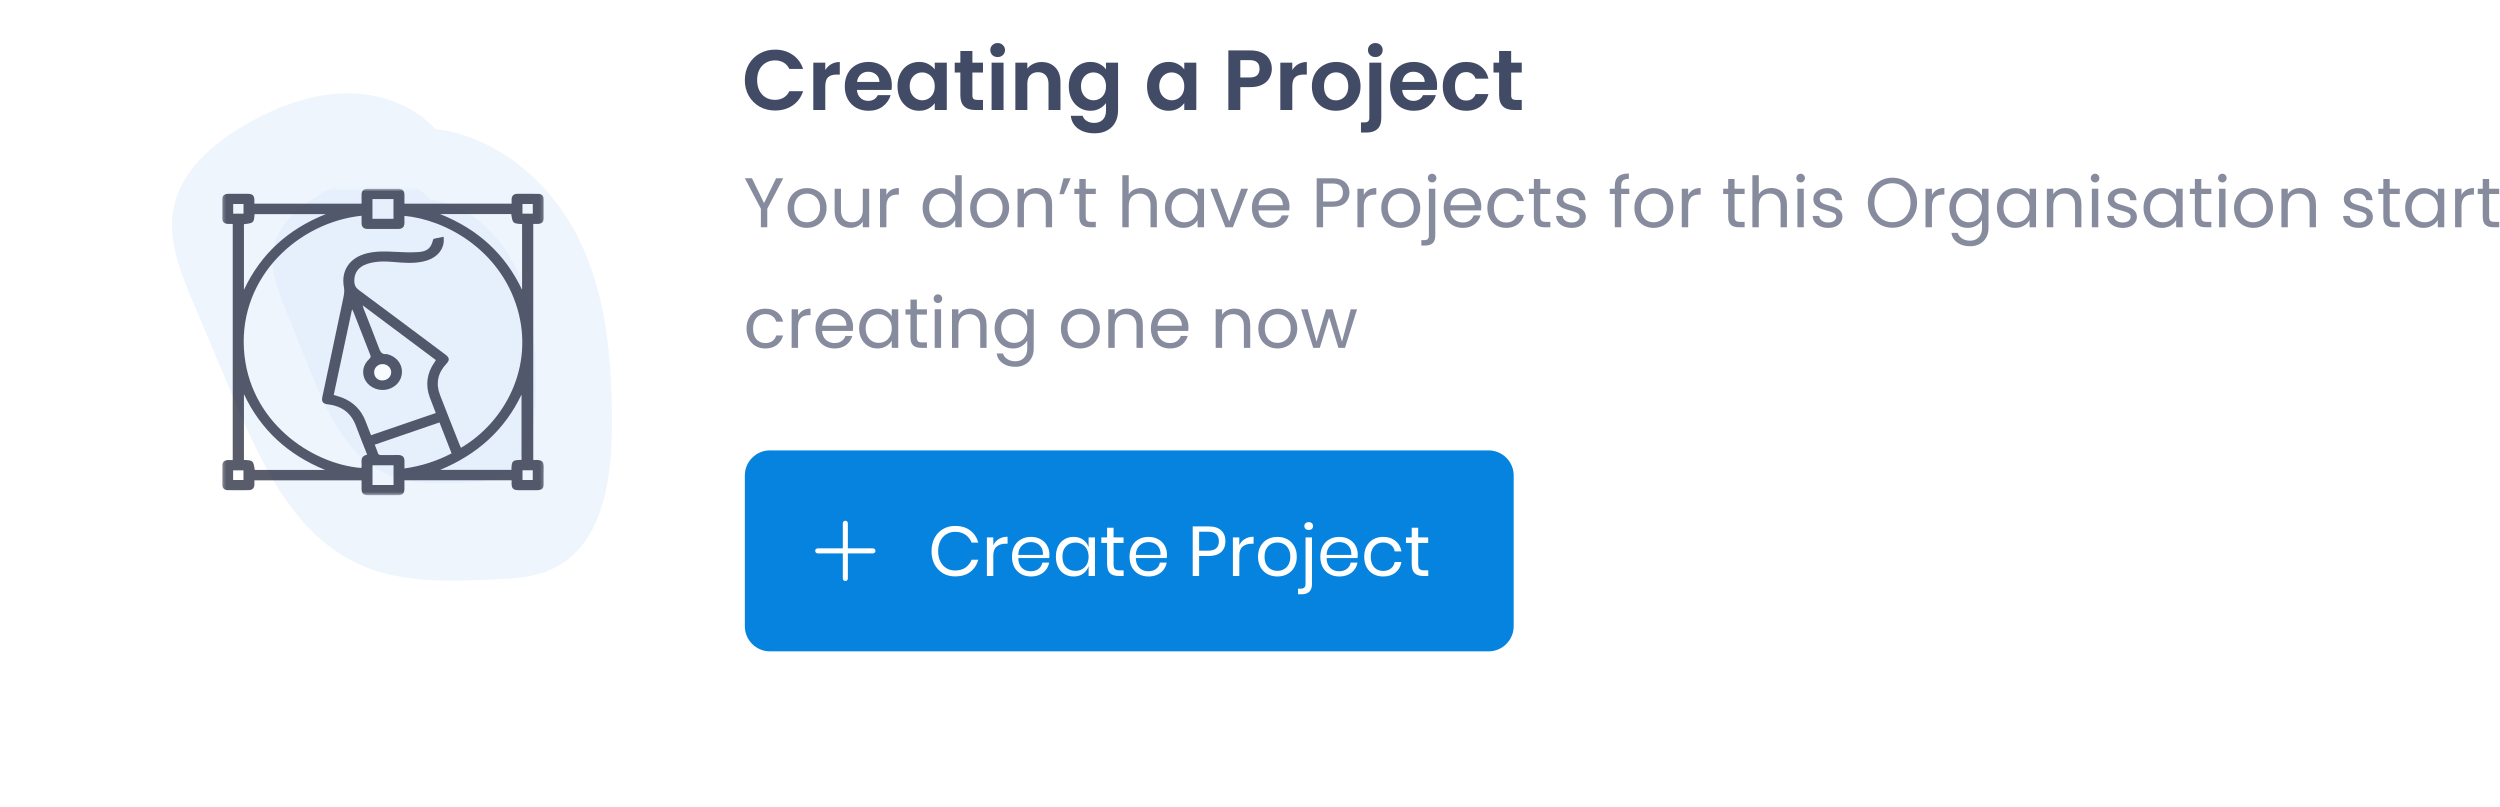 <svg width="790" height="255" viewBox="0 0 790 255" fill="none" xmlns="http://www.w3.org/2000/svg">
<path d="M492.21 0.978H13.055C6.039 0.978 0.352 6.664 0.352 13.679V242.148C0.352 249.163 6.039 254.849 13.055 254.849H492.21C499.226 254.849 504.913 249.163 504.913 242.148V13.679C504.913 6.664 499.226 0.978 492.21 0.978Z" fill="white"/>
<path d="M140.264 44.3C134.107 34.717 122.083 29.602 110.41 29.483C98.737 29.363 87.419 33.652 77.418 39.469C67.101 45.472 57.279 54.051 54.908 65.46C52.816 75.531 56.903 85.738 60.912 95.251C65.269 105.591 69.626 115.932 73.983 126.272C82.759 147.1 93.404 169.851 114.724 178.871C127.34 184.209 141.661 183.721 155.419 183.138C161.816 182.867 168.402 182.553 174.203 179.935C190.003 172.803 193.219 152.721 193.346 135.871C193.5 115.114 192.029 93.713 182.672 75.029C173.312 56.344 154.465 40.849 132.987 40.469L140.264 44.3Z" fill="#EFF5FD"/>
<mask id="mask0_2067_193" style="mask-type:luminance" maskUnits="userSpaceOnUse" x="70" y="59" width="102" height="98">
<path d="M171.85 59.645H70.221V156.491H171.85V59.645Z" fill="white"/>
</mask>
<g mask="url(#mask0_2067_193)">
<path d="M137.534 65.16C133.844 59.127 126.639 55.907 119.644 55.833C112.649 55.758 105.867 58.457 99.874 62.118C93.692 65.897 87.806 71.298 86.386 78.479C85.132 84.818 87.581 91.242 89.983 97.231C92.594 103.738 95.205 110.248 97.816 116.757C103.075 129.866 109.454 144.187 122.23 149.864C129.789 153.224 138.371 152.918 146.615 152.551C150.448 152.381 154.395 152.182 157.871 150.534C167.34 146.045 169.266 133.405 169.342 122.798C169.435 109.733 168.553 96.262 162.946 84.501C157.338 72.741 146.044 62.987 133.173 62.748L137.534 65.16Z" fill="#DEECFC" fill-opacity="0.5"/>
<g opacity="0.7">
<path d="M120.903 115.047C122.41 115.047 123.637 116.23 123.62 117.668C123.602 119.121 122.323 120.247 120.728 120.223C119.247 120.197 118.205 119.089 118.222 117.578C118.24 116.173 119.44 115.039 120.903 115.047Z" fill="white"/>
<path d="M122.446 111.943C125.171 112.625 127.011 114.835 127.028 117.462C127.037 120.083 125.223 122.333 122.516 123.032C119.878 123.722 116.952 122.612 115.576 120.404C114.166 118.137 114.586 115.311 116.698 113.422C117.162 113.002 117.215 112.682 116.996 112.148C115.217 107.63 113.456 103.095 111.686 98.571C111.607 98.356 111.476 98.159 111.248 97.74C109.285 106.933 107.366 115.886 105.456 124.814C106.446 125.126 107.34 125.34 108.172 125.669C111.738 127.098 114.139 129.57 115.462 132.98C116.049 134.482 116.636 135.985 117.25 137.53C124.146 135.164 130.91 132.848 137.709 130.514C137.035 128.774 136.395 127.172 135.799 125.545C134.371 121.626 134.905 117.938 137.297 114.473C137.446 114.26 137.578 114.045 137.744 113.791C130.06 108.049 122.428 102.349 114.569 96.467C114.753 97.034 114.84 97.347 114.954 97.642C116.54 101.7 118.17 105.74 119.686 109.824C120.15 111.064 120.544 112.107 122.244 111.885C122.306 111.877 122.376 111.926 122.446 111.943ZM168.78 145.367C171.601 145.178 171.926 146.014 171.837 148.38C171.777 149.933 171.837 151.485 171.82 153.046C171.802 154.319 171.181 154.886 169.779 154.894C167.799 154.912 165.827 154.902 163.847 154.894C162.243 154.894 161.682 154.361 161.665 152.883C161.657 152.529 161.665 152.176 161.665 151.773C150.362 151.773 139.155 151.773 127.799 151.773C127.799 152.71 127.808 153.654 127.799 154.599C127.773 155.896 127.168 156.48 125.784 156.48C122.612 156.496 119.44 156.496 116.26 156.48C114.884 156.48 114.271 155.896 114.253 154.599C114.244 153.678 114.253 152.759 114.253 151.781C102.941 151.781 91.717 151.781 80.388 151.781C80.388 152.274 80.405 152.725 80.388 153.178C80.335 154.245 79.731 154.87 78.618 154.886C76.401 154.92 74.175 154.92 71.958 154.886C70.898 154.87 70.259 154.245 70.241 153.235C70.215 151.19 70.215 149.136 70.241 147.091C70.259 145.983 70.907 145.416 72.107 145.375C72.563 145.367 73.019 145.375 73.544 145.375C73.544 120.51 73.544 95.695 73.544 70.757C73.028 70.757 72.51 70.782 71.993 70.757C70.924 70.707 70.259 70.125 70.241 69.139C70.215 67.061 70.215 64.974 70.241 62.888C70.259 61.812 70.942 61.253 72.169 61.245C74.184 61.229 76.191 61.237 78.206 61.237C79.8 61.245 80.37 61.778 80.388 63.258C80.397 63.611 80.388 63.965 80.388 64.366C91.691 64.366 102.897 64.366 114.253 64.366C114.253 63.422 114.244 62.477 114.253 61.532C114.279 60.235 114.884 59.66 116.268 59.651C119.44 59.643 122.612 59.643 125.793 59.651C127.169 59.66 127.773 60.235 127.799 61.54C127.808 62.461 127.799 63.38 127.799 64.35C139.111 64.35 150.336 64.35 161.665 64.35C161.665 63.865 161.647 63.406 161.665 62.953C161.709 61.886 162.313 61.261 163.426 61.245C165.652 61.221 167.869 61.221 170.094 61.253C171.154 61.27 171.794 61.886 171.812 62.896C171.837 64.941 171.837 66.995 171.812 69.04C171.802 70.141 171.137 70.725 169.944 70.757C169.49 70.774 169.034 70.764 168.509 70.764C168.509 95.621 168.509 120.436 168.509 145.308C168.649 145.341 168.718 145.367 168.78 145.367ZM168.36 67.529C168.36 66.47 168.36 65.466 168.36 64.457C167.246 64.457 166.203 64.457 165.099 64.457C165.099 65.541 165.099 66.519 165.099 67.529C166.221 67.529 167.291 67.529 168.36 67.529ZM168.35 151.69C168.35 150.582 168.35 149.58 168.35 148.602C167.219 148.602 166.178 148.602 165.117 148.602C165.117 149.653 165.117 150.657 165.117 151.69C166.221 151.69 167.264 151.69 168.35 151.69ZM164.977 91.588C164.977 84.499 164.977 77.649 164.977 70.814C162.016 70.617 162.016 70.617 161.55 67.635C154.155 67.635 146.743 67.635 139.041 67.635C151.142 72.457 159.667 80.351 164.977 91.588ZM164.801 145.308C164.801 138.483 164.801 131.722 164.801 124.675C159.475 135.863 150.879 143.576 139.094 148.478C146.761 148.478 154.182 148.478 161.603 148.478C161.682 145.416 162.006 145.432 164.801 145.308ZM145.665 141.505C159.632 133.308 168.903 115.811 163.478 97.494C157.959 78.873 140.759 69.41 127.799 68.21C127.799 68.975 127.808 69.731 127.799 70.487C127.773 71.727 127.16 72.343 125.872 72.343C122.621 72.359 119.379 72.359 116.137 72.343C114.893 72.335 114.288 71.727 114.262 70.536C114.244 69.78 114.253 69.025 114.253 68.17C94.486 70.264 75.779 87.186 77.076 110.184C78.381 133.177 98.42 146.64 114.166 147.88C114.639 146.426 113.272 144.298 116.023 143.682C114.814 140.602 113.596 137.571 112.457 134.523C110.967 130.54 108.05 128.272 103.563 127.771C102.074 127.607 101.548 126.901 101.846 125.521C104.054 115.122 106.28 104.731 108.453 94.324C108.689 93.19 108.917 91.95 108.698 90.84C107.673 85.617 110.389 81.443 115.9 80.055C118.88 79.308 121.894 79.431 124.934 79.587C127.352 79.719 129.797 79.817 132.207 79.652C135.063 79.455 136.202 78.371 136.816 75.875C136.851 75.71 136.991 75.472 137.131 75.439C138.104 75.218 139.094 75.037 140.198 74.823C140.198 75.562 140.277 76.162 140.18 76.737C139.698 79.768 137.35 81.862 133.635 82.659C130.559 83.317 127.466 83.053 124.373 82.783C121.552 82.535 118.731 82.504 116.006 83.399C113.254 84.302 111.887 86.208 111.957 88.918C111.984 90.019 112.343 90.866 113.359 91.621C122.516 98.398 131.628 105.232 140.759 112.05C142.073 113.036 142.143 113.807 141.056 114.957C138.314 117.873 137.648 121.191 139.05 124.83C141.074 130.071 143.159 135.304 145.227 140.535C145.35 140.856 145.516 141.177 145.665 141.505ZM142.695 143.263C141.407 139.969 140.163 136.766 138.883 133.488C132.014 135.845 125.25 138.17 118.424 140.512C118.766 141.44 119.116 142.261 119.388 143.107C119.563 143.641 119.861 143.814 120.457 143.796C122.253 143.765 124.049 143.773 125.854 143.789C127.169 143.806 127.782 144.381 127.808 145.621C127.826 146.392 127.808 147.165 127.808 148.035C133.179 147.264 138.06 145.703 142.695 143.263ZM124.356 153.268C124.356 151.116 124.356 149.086 124.356 147.026C122.104 147.026 119.913 147.026 117.714 147.026C117.714 149.145 117.714 151.198 117.714 153.268C119.957 153.268 122.13 153.268 124.356 153.268ZM124.338 69.131C124.338 66.995 124.338 64.933 124.338 62.904C122.069 62.904 119.87 62.904 117.697 62.904C117.697 65.016 117.697 67.053 117.697 69.131C119.922 69.131 122.095 69.131 124.338 69.131ZM123.62 117.668C123.637 116.23 122.411 115.047 120.904 115.047C119.44 115.039 118.24 116.173 118.222 117.578C118.205 119.089 119.248 120.198 120.728 120.223C122.323 120.247 123.602 119.121 123.62 117.668ZM102.968 67.661C95.283 67.661 87.862 67.661 80.449 67.661C80.221 70.445 80.221 70.445 77.084 70.855C77.084 77.69 77.084 84.515 77.084 91.588C82.385 80.327 90.92 72.449 102.968 67.661ZM80.502 148.504C87.914 148.504 95.336 148.504 102.757 148.504C90.92 143.674 82.377 135.78 77.084 124.543C77.084 131.64 77.084 138.491 77.084 145.333C80.028 145.497 80.028 145.497 80.502 148.504ZM76.953 67.513C76.953 66.46 76.953 65.484 76.953 64.473C75.831 64.473 74.762 64.473 73.684 64.473C73.684 65.533 73.684 66.527 73.684 67.513C74.832 67.513 75.893 67.513 76.953 67.513ZM76.935 151.674C76.935 150.615 76.935 149.622 76.935 148.618C75.805 148.618 74.736 148.618 73.667 148.618C73.667 149.671 73.667 150.639 73.667 151.674C74.832 151.674 75.875 151.674 76.935 151.674Z" fill="#11172C"/>
</g>
</g>
<path d="M477.526 22.916V30.149C477.526 30.653 477.642 31.021 477.877 31.256C478.128 31.472 478.542 31.58 479.119 31.58H480.873V34.765H478.498C475.312 34.765 473.72 33.217 473.72 30.122V22.916H471.938V19.812H473.72V16.114H477.526V19.812H480.873V22.916H477.526Z" fill="#424B66"/>
<path d="M455.914 27.287C455.914 25.74 456.228 24.391 456.859 23.238C457.488 22.07 458.361 21.17 459.477 20.539C460.592 19.892 461.87 19.568 463.311 19.568C465.164 19.568 466.693 20.036 467.9 20.971C469.123 21.889 469.942 23.184 470.356 24.858H466.28C466.064 24.21 465.694 23.707 465.173 23.346C464.668 22.968 464.04 22.779 463.284 22.779C462.204 22.779 461.348 23.176 460.719 23.967C460.089 24.742 459.774 25.848 459.774 27.287C459.774 28.709 460.089 29.816 460.719 30.607C461.348 31.381 462.204 31.767 463.284 31.767C464.813 31.767 465.812 31.084 466.28 29.716H470.356C469.942 31.335 469.123 32.623 467.9 33.575C466.676 34.53 465.146 35.006 463.311 35.006C461.87 35.006 460.592 34.692 459.477 34.061C458.361 33.413 457.488 32.515 456.859 31.362C456.228 30.194 455.914 28.835 455.914 27.287Z" fill="#424B66"/>
<path d="M454.126 26.963C454.126 27.503 454.091 27.988 454.02 28.42H443.087C443.176 29.5 443.554 30.346 444.219 30.957C444.886 31.57 445.705 31.875 446.677 31.875C448.081 31.875 449.08 31.273 449.673 30.067H453.75C453.318 31.507 452.489 32.694 451.266 33.63C450.042 34.547 448.54 35.006 446.758 35.006C445.318 35.006 444.022 34.692 442.871 34.061C441.737 33.413 440.846 32.505 440.198 31.335C439.568 30.167 439.253 28.817 439.253 27.287C439.253 25.74 439.568 24.381 440.198 23.211C440.827 22.043 441.71 21.143 442.844 20.512C443.978 19.884 445.281 19.568 446.758 19.568C448.179 19.568 449.448 19.874 450.564 20.485C451.698 21.098 452.57 21.97 453.183 23.103C453.812 24.22 454.126 25.505 454.126 26.963ZM450.213 25.883C450.194 24.912 449.843 24.139 449.161 23.562C448.476 22.968 447.639 22.672 446.648 22.672C445.713 22.672 444.922 22.96 444.274 23.535C443.644 24.094 443.257 24.877 443.114 25.883H450.213Z" fill="#424B66"/>
<path d="M434.628 18.029C433.945 18.029 433.378 17.823 432.927 17.408C432.495 16.977 432.279 16.446 432.279 15.816C432.279 15.187 432.495 14.665 432.927 14.251C433.378 13.819 433.945 13.603 434.628 13.603C435.295 13.603 435.843 13.819 436.274 14.251C436.706 14.665 436.922 15.187 436.922 15.816C436.922 16.446 436.706 16.977 436.274 17.408C435.843 17.823 435.295 18.029 434.628 18.029ZM436.49 37.219C436.49 38.875 436.078 40.063 435.249 40.782C434.439 41.52 433.27 41.888 431.739 41.888H430.066V38.677H431.145C431.722 38.677 432.127 38.561 432.36 38.326C432.595 38.11 432.711 37.751 432.711 37.246V19.811H436.49V37.219Z" fill="#424B66"/>
<path d="M422.137 35.006C420.698 35.006 419.402 34.692 418.25 34.061C417.098 33.413 416.19 32.505 415.523 31.335C414.875 30.167 414.551 28.817 414.551 27.287C414.551 25.758 414.885 24.408 415.55 23.238C416.234 22.07 417.162 21.17 418.331 20.539C419.501 19.892 420.806 19.568 422.245 19.568C423.685 19.568 424.99 19.892 426.159 20.539C427.329 21.17 428.247 22.07 428.913 23.238C429.597 24.408 429.938 25.758 429.938 27.287C429.938 28.817 429.588 30.167 428.886 31.335C428.203 32.505 427.266 33.413 426.078 34.061C424.909 34.692 423.595 35.006 422.137 35.006ZM422.137 31.713C422.821 31.713 423.46 31.551 424.054 31.227C424.666 30.886 425.152 30.383 425.511 29.716C425.872 29.051 426.051 28.241 426.051 27.287C426.051 25.866 425.673 24.777 424.917 24.021C424.181 23.248 423.271 22.86 422.191 22.86C421.111 22.86 420.203 23.248 419.464 24.021C418.745 24.777 418.385 25.866 418.385 27.287C418.385 28.709 418.735 29.806 419.437 30.58C420.158 31.335 421.057 31.713 422.137 31.713Z" fill="#424B66"/>
<path d="M408.363 22.133C408.849 21.341 409.478 20.72 410.253 20.271C411.044 19.82 411.944 19.596 412.952 19.596V23.564H411.954C410.766 23.564 409.865 23.842 409.254 24.4C408.66 24.958 408.363 25.929 408.363 27.315V34.765H404.582V19.812H408.363V22.133Z" fill="#424B66"/>
<path d="M401.9 21.755C401.9 22.762 401.657 23.707 401.171 24.589C400.703 25.471 399.957 26.182 398.931 26.721C397.922 27.261 396.644 27.531 395.097 27.531H391.939V34.765H388.16V15.925H395.097C396.555 15.925 397.797 16.176 398.823 16.681C399.849 17.184 400.612 17.877 401.117 18.759C401.638 19.641 401.9 20.639 401.9 21.755ZM394.935 24.481C395.979 24.481 396.752 24.246 397.257 23.78C397.76 23.294 398.013 22.619 398.013 21.755C398.013 19.92 396.987 19.002 394.935 19.002H391.939V24.481H394.935Z" fill="#424B66"/>
<path d="M362.459 27.233C362.459 25.721 362.756 24.381 363.35 23.211C363.961 22.043 364.78 21.143 365.806 20.512C366.849 19.884 368.01 19.568 369.288 19.568C370.405 19.568 371.377 19.793 372.204 20.242C373.05 20.693 373.725 21.26 374.229 21.943V19.811H378.035V34.763H374.229V32.577C373.743 33.279 373.068 33.864 372.204 34.331C371.358 34.782 370.378 35.006 369.261 35.006C368.002 35.006 366.849 34.682 365.806 34.034C364.78 33.386 363.961 32.478 363.35 31.308C362.756 30.121 362.459 28.763 362.459 27.233ZM374.229 27.287C374.229 26.369 374.049 25.586 373.689 24.939C373.328 24.273 372.842 23.77 372.231 23.427C371.62 23.068 370.962 22.887 370.26 22.887C369.558 22.887 368.911 23.059 368.317 23.4C367.723 23.743 367.237 24.246 366.859 24.912C366.498 25.559 366.319 26.334 366.319 27.233C366.319 28.133 366.498 28.925 366.859 29.608C367.237 30.275 367.723 30.788 368.317 31.146C368.928 31.507 369.576 31.686 370.26 31.686C370.962 31.686 371.62 31.516 372.231 31.173C372.842 30.814 373.328 30.31 373.689 29.662C374.049 28.997 374.229 28.204 374.229 27.287Z" fill="#424B66"/>
<path d="M344.561 19.568C345.677 19.568 346.657 19.793 347.504 20.242C348.35 20.674 349.015 21.241 349.501 21.943V19.811H353.307V34.871C353.307 36.257 353.028 37.489 352.471 38.569C351.913 39.667 351.076 40.531 349.96 41.16C348.844 41.807 347.494 42.131 345.911 42.131C343.788 42.131 342.041 41.638 340.674 40.647C339.324 39.658 338.559 38.308 338.379 36.598H342.132C342.33 37.283 342.752 37.822 343.4 38.218C344.066 38.632 344.868 38.839 345.803 38.839C346.9 38.839 347.791 38.507 348.475 37.84C349.16 37.192 349.501 36.203 349.501 34.871V32.55C349.015 33.252 348.34 33.837 347.477 34.304C346.63 34.773 345.658 35.006 344.561 35.006C343.302 35.006 342.149 34.682 341.106 34.034C340.062 33.386 339.234 32.478 338.622 31.308C338.028 30.121 337.731 28.763 337.731 27.233C337.731 25.721 338.028 24.381 338.622 23.211C339.234 22.043 340.053 21.143 341.079 20.512C342.122 19.884 343.283 19.568 344.561 19.568ZM349.501 27.287C349.501 26.369 349.322 25.586 348.961 24.939C348.601 24.273 348.115 23.77 347.504 23.427C346.892 23.068 346.235 22.887 345.533 22.887C344.831 22.887 344.183 23.059 343.589 23.4C342.995 23.743 342.509 24.246 342.132 24.912C341.771 25.559 341.592 26.334 341.592 27.233C341.592 28.133 341.771 28.925 342.132 29.608C342.509 30.275 342.995 30.788 343.589 31.146C344.201 31.507 344.849 31.686 345.533 31.686C346.235 31.686 346.892 31.516 347.504 31.173C348.115 30.814 348.601 30.31 348.961 29.662C349.322 28.997 349.501 28.204 349.501 27.287Z" fill="#424B66"/>
<path d="M329.144 19.596C330.925 19.596 332.366 20.163 333.463 21.297C334.56 22.411 335.11 23.977 335.11 25.993V34.765H331.33V26.506C331.33 25.318 331.033 24.408 330.439 23.78C329.846 23.132 329.036 22.808 328.01 22.808C326.967 22.808 326.138 23.132 325.526 23.78C324.932 24.408 324.636 25.318 324.636 26.506V34.765H320.856V19.812H324.636V21.674C325.139 21.027 325.779 20.522 326.552 20.163C327.345 19.785 328.208 19.596 329.144 19.596Z" fill="#424B66"/>
<path d="M315.26 18.029C314.593 18.029 314.036 17.823 313.587 17.408C313.155 16.977 312.939 16.446 312.939 15.816C312.939 15.187 313.155 14.665 313.587 14.251C314.036 13.819 314.593 13.603 315.26 13.603C315.926 13.603 316.475 13.819 316.907 14.251C317.356 14.665 317.582 15.187 317.582 15.816C317.582 16.446 317.356 16.977 316.907 17.408C316.475 17.823 315.926 18.029 315.26 18.029ZM317.123 19.811V34.763H313.344V19.811H317.123Z" fill="#424B66"/>
<path d="M307.278 22.916V30.149C307.278 30.653 307.394 31.021 307.629 31.256C307.879 31.472 308.294 31.58 308.87 31.58H310.625V34.765H308.249C305.064 34.765 303.471 33.217 303.471 30.122V22.916H301.69V19.812H303.471V16.114H307.278V19.812H310.625V22.916H307.278Z" fill="#424B66"/>
<path d="M283.609 27.233C283.609 25.721 283.906 24.381 284.5 23.211C285.112 22.043 285.931 21.143 286.957 20.512C288 19.884 289.161 19.568 290.439 19.568C291.555 19.568 292.527 19.793 293.355 20.242C294.201 20.693 294.876 21.26 295.379 21.943V19.811H299.186V34.763H295.379V32.577C294.893 33.279 294.218 33.864 293.355 34.331C292.508 34.782 291.528 35.006 290.412 35.006C289.153 35.006 288 34.682 286.957 34.034C285.931 33.386 285.112 32.478 284.5 31.308C283.906 30.121 283.609 28.763 283.609 27.233ZM295.379 27.287C295.379 26.369 295.2 25.586 294.839 24.939C294.479 24.273 293.993 23.77 293.382 23.427C292.77 23.068 292.113 22.887 291.411 22.887C290.709 22.887 290.061 23.059 289.467 23.4C288.873 23.743 288.387 24.246 288.01 24.912C287.649 25.559 287.47 26.334 287.47 27.233C287.47 28.133 287.649 28.925 288.01 29.608C288.387 30.275 288.873 30.788 289.467 31.146C290.079 31.507 290.727 31.686 291.411 31.686C292.113 31.686 292.77 31.516 293.382 31.173C293.993 30.814 294.479 30.31 294.839 29.662C295.2 28.997 295.379 28.204 295.379 27.287Z" fill="#424B66"/>
<path d="M281.823 26.963C281.823 27.503 281.786 27.988 281.715 28.42H270.782C270.871 29.5 271.249 30.346 271.916 30.957C272.581 31.57 273.401 31.875 274.372 31.875C275.776 31.875 276.775 31.273 277.369 30.067H281.445C281.013 31.507 280.184 32.694 278.962 33.63C277.737 34.547 276.235 35.006 274.453 35.006C273.013 35.006 271.717 34.692 270.566 34.061C269.432 33.413 268.541 32.505 267.894 31.335C267.263 30.167 266.949 28.817 266.949 27.287C266.949 25.74 267.263 24.381 267.894 23.211C268.522 22.043 269.405 21.143 270.539 20.512C271.673 19.884 272.977 19.568 274.453 19.568C275.875 19.568 277.143 19.874 278.26 20.485C279.393 21.098 280.265 21.97 280.878 23.103C281.507 24.22 281.823 25.505 281.823 26.963ZM277.909 25.883C277.89 24.912 277.539 24.139 276.856 23.562C276.172 22.968 275.335 22.672 274.345 22.672C273.408 22.672 272.618 22.96 271.97 23.535C271.339 24.094 270.952 24.877 270.809 25.883H277.909Z" fill="#424B66"/>
<path d="M260.786 22.133C261.272 21.341 261.902 20.72 262.676 20.271C263.468 19.82 264.367 19.596 265.375 19.596V23.564H264.376C263.188 23.564 262.288 23.842 261.677 24.4C261.083 24.958 260.786 25.929 260.786 27.315V34.765H257.007V19.812H260.786V22.133Z" fill="#424B66"/>
<path d="M235.368 25.317C235.368 23.464 235.782 21.808 236.609 20.35C237.456 18.875 238.598 17.732 240.038 16.923C241.496 16.095 243.125 15.681 244.924 15.681C247.03 15.681 248.875 16.221 250.458 17.3C252.041 18.38 253.148 19.874 253.778 21.781H249.432C249 20.882 248.389 20.207 247.596 19.756C246.823 19.307 245.923 19.082 244.897 19.082C243.8 19.082 242.818 19.344 241.954 19.864C241.108 20.369 240.443 21.089 239.957 22.024C239.488 22.96 239.255 24.058 239.255 25.317C239.255 26.558 239.488 27.657 239.957 28.609C240.443 29.546 241.108 30.275 241.954 30.796C242.818 31.3 243.8 31.551 244.897 31.551C245.923 31.551 246.823 31.327 247.596 30.876C248.389 30.41 249 29.725 249.432 28.825H253.778C253.148 30.751 252.041 32.253 250.458 33.333C248.892 34.395 247.047 34.925 244.924 34.925C243.125 34.925 241.496 34.52 240.038 33.71C238.598 32.883 237.456 31.74 236.609 30.283C235.782 28.825 235.368 27.171 235.368 25.317Z" fill="#424B66"/>
<path d="M428.825 97.739L425.024 109.919H422.934L420 100.25L417.065 109.919H414.975L411.152 97.739H413.219L416.02 107.963L419.044 97.739H421.111L424.068 107.985L426.825 97.739H428.825Z" fill="#878B9E"/>
<path d="M403.69 110.118C402.548 110.118 401.511 109.859 400.577 109.34C399.658 108.822 398.932 108.089 398.399 107.139C397.879 106.177 397.621 105.066 397.621 103.805C397.621 102.56 397.887 101.465 398.421 100.516C398.969 99.553 399.71 98.82 400.644 98.315C401.578 97.797 402.623 97.537 403.779 97.537C404.935 97.537 405.98 97.797 406.913 98.315C407.847 98.82 408.581 99.546 409.114 100.493C409.662 101.443 409.937 102.546 409.937 103.805C409.937 105.066 409.654 106.177 409.092 107.139C408.543 108.089 407.795 108.822 406.847 109.34C405.897 109.859 404.846 110.118 403.69 110.118ZM403.69 108.339C404.415 108.339 405.097 108.17 405.735 107.828C406.372 107.489 406.883 106.977 407.269 106.295C407.669 105.613 407.869 104.783 407.869 103.805C407.869 102.827 407.675 101.998 407.291 101.316C406.905 100.635 406.402 100.131 405.779 99.804C405.157 99.465 404.482 99.293 403.756 99.293C403.015 99.293 402.334 99.465 401.711 99.804C401.103 100.131 400.614 100.635 400.244 101.316C399.872 101.998 399.688 102.827 399.688 103.805C399.688 104.799 399.866 105.636 400.222 106.317C400.592 107 401.081 107.511 401.689 107.85C402.296 108.178 402.962 108.339 403.69 108.339Z" fill="#878B9E"/>
<path d="M390.092 97.515C391.574 97.515 392.774 97.967 393.694 98.871C394.612 99.76 395.072 101.049 395.072 102.738V109.918H393.071V103.027C393.071 101.813 392.766 100.887 392.16 100.249C391.552 99.598 390.721 99.271 389.67 99.271C388.603 99.271 387.75 99.604 387.113 100.271C386.491 100.938 386.18 101.909 386.18 103.183V109.918H384.156V97.737H386.18V99.471C386.58 98.849 387.12 98.367 387.802 98.026C388.498 97.686 389.262 97.515 390.092 97.515Z" fill="#878B9E"/>
<path d="M375.559 103.361C375.559 103.746 375.537 104.154 375.493 104.583H365.755C365.828 105.783 366.237 106.725 366.978 107.406C367.734 108.073 368.645 108.406 369.713 108.406C370.586 108.406 371.313 108.206 371.891 107.806C372.483 107.392 372.898 106.844 373.136 106.161H375.315C374.988 107.333 374.337 108.289 373.358 109.029C372.38 109.756 371.164 110.118 369.713 110.118C368.556 110.118 367.518 109.859 366.6 109.34C365.695 108.822 364.984 108.089 364.466 107.139C363.947 106.177 363.688 105.066 363.688 103.805C363.688 102.546 363.939 101.443 364.444 100.493C364.947 99.546 365.651 98.82 366.556 98.315C367.474 97.797 368.526 97.537 369.713 97.537C370.869 97.537 371.891 97.79 372.78 98.293C373.67 98.798 374.351 99.493 374.826 100.382C375.315 101.257 375.559 102.249 375.559 103.361ZM373.47 102.938C373.47 102.168 373.298 101.509 372.958 100.96C372.617 100.398 372.15 99.976 371.558 99.693C370.98 99.398 370.335 99.249 369.624 99.249C368.601 99.249 367.726 99.576 367 100.227C366.289 100.879 365.881 101.782 365.778 102.938H373.47Z" fill="#878B9E"/>
<path d="M356.159 97.515C357.641 97.515 358.841 97.967 359.761 98.871C360.679 99.76 361.139 101.049 361.139 102.738V109.918H359.138V103.027C359.138 101.813 358.833 100.887 358.227 100.249C357.619 99.598 356.788 99.271 355.737 99.271C354.67 99.271 353.817 99.604 353.18 100.271C352.558 100.938 352.247 101.909 352.247 103.183V109.918H350.224V97.737H352.247V99.471C352.647 98.849 353.187 98.367 353.87 98.026C354.565 97.686 355.329 97.515 356.159 97.515Z" fill="#878B9E"/>
<path d="M341.315 110.118C340.175 110.118 339.137 109.859 338.203 109.34C337.285 108.822 336.558 108.089 336.024 107.139C335.507 106.177 335.246 105.066 335.246 103.805C335.246 102.56 335.513 101.465 336.046 100.516C336.596 99.553 337.336 98.82 338.27 98.315C339.203 97.797 340.248 97.537 341.404 97.537C342.56 97.537 343.605 97.797 344.539 98.315C345.472 98.82 346.206 99.546 346.74 100.493C347.289 101.443 347.562 102.546 347.562 103.805C347.562 105.066 347.281 106.177 346.717 107.139C346.17 108.089 345.422 108.822 344.472 109.34C343.524 109.859 342.471 110.118 341.315 110.118ZM341.315 108.339C342.043 108.339 342.724 108.17 343.36 107.828C343.999 107.489 344.51 106.977 344.894 106.295C345.295 105.613 345.495 104.783 345.495 103.805C345.495 102.827 345.303 101.998 344.917 101.316C344.532 100.635 344.027 100.131 343.405 99.804C342.782 99.465 342.109 99.293 341.382 99.293C340.642 99.293 339.959 99.465 339.337 99.804C338.73 100.131 338.241 100.635 337.869 101.316C337.499 101.998 337.314 102.827 337.314 103.805C337.314 104.799 337.491 105.636 337.847 106.317C338.219 107 338.708 107.511 339.314 107.85C339.923 108.178 340.59 108.339 341.315 108.339Z" fill="#878B9E"/>
<path d="M320.077 97.537C321.129 97.537 322.047 97.767 322.833 98.226C323.633 98.687 324.226 99.264 324.612 99.96V97.737H326.657V110.184C326.657 111.296 326.42 112.282 325.946 113.141C325.471 114.015 324.79 114.696 323.9 115.185C323.025 115.674 322.003 115.919 320.832 115.919C319.232 115.919 317.898 115.541 316.831 114.785C315.764 114.03 315.133 113.001 314.941 111.696H316.942C317.164 112.437 317.623 113.029 318.32 113.474C319.017 113.934 319.854 114.163 320.832 114.163C321.944 114.163 322.847 113.815 323.545 113.118C324.256 112.423 324.612 111.445 324.612 110.184V107.628C324.212 108.339 323.619 108.933 322.833 109.406C322.047 109.881 321.129 110.118 320.077 110.118C318.995 110.118 318.009 109.851 317.12 109.317C316.245 108.784 315.556 108.036 315.052 107.073C314.549 106.11 314.296 105.013 314.296 103.783C314.296 102.538 314.549 101.449 315.052 100.516C315.556 99.568 316.245 98.834 317.12 98.315C318.009 97.797 318.995 97.537 320.077 97.537ZM324.612 103.805C324.612 102.887 324.426 102.087 324.056 101.405C323.686 100.724 323.181 100.204 322.544 99.849C321.922 99.479 321.233 99.293 320.477 99.293C319.721 99.293 319.032 99.471 318.409 99.826C317.787 100.182 317.29 100.701 316.92 101.382C316.55 102.065 316.364 102.865 316.364 103.783C316.364 104.716 316.55 105.533 316.92 106.228C317.29 106.911 317.787 107.436 318.409 107.806C319.032 108.162 319.721 108.339 320.477 108.339C321.233 108.339 321.922 108.162 322.544 107.806C323.181 107.436 323.686 106.911 324.056 106.228C324.426 105.533 324.612 104.724 324.612 103.805Z" fill="#878B9E"/>
<path d="M306.768 97.515C308.25 97.515 309.45 97.967 310.369 98.871C311.289 99.76 311.748 101.049 311.748 102.738V109.918H309.747V103.027C309.747 101.813 309.444 100.887 308.836 100.249C308.227 99.598 307.398 99.271 306.346 99.271C305.279 99.271 304.426 99.604 303.789 100.271C303.167 100.938 302.855 101.909 302.855 103.183V109.918H300.832V97.737H302.855V99.471C303.255 98.849 303.797 98.367 304.478 98.026C305.175 97.686 305.938 97.515 306.768 97.515Z" fill="#878B9E"/>
<path d="M296.407 95.759C296.021 95.759 295.695 95.626 295.428 95.359C295.162 95.092 295.028 94.767 295.028 94.381C295.028 93.997 295.162 93.669 295.428 93.403C295.695 93.136 296.021 93.003 296.407 93.003C296.777 93.003 297.088 93.136 297.34 93.403C297.607 93.669 297.741 93.997 297.741 94.381C297.741 94.767 297.607 95.092 297.34 95.359C297.088 95.626 296.777 95.759 296.407 95.759ZM297.385 97.737V109.918H295.362V97.737H297.385Z" fill="#878B9E"/>
<path d="M289.731 99.404V106.585C289.731 107.177 289.858 107.6 290.109 107.852C290.361 108.089 290.798 108.208 291.42 108.208H292.91V109.919H291.087C289.961 109.919 289.116 109.659 288.553 109.14C287.99 108.622 287.708 107.769 287.708 106.585V99.404H286.129V97.739H287.708V94.671H289.731V97.739H292.91V99.404H289.731Z" fill="#878B9E"/>
<path d="M271.484 103.783C271.484 102.538 271.736 101.449 272.24 100.516C272.743 99.568 273.432 98.834 274.307 98.315C275.197 97.797 276.183 97.537 277.264 97.537C278.331 97.537 279.257 97.767 280.043 98.226C280.829 98.687 281.413 99.264 281.799 99.96V97.737H283.844V109.918H281.799V107.65C281.399 108.362 280.799 108.956 279.998 109.429C279.212 109.889 278.295 110.118 277.242 110.118C276.16 110.118 275.182 109.851 274.307 109.317C273.432 108.784 272.743 108.036 272.24 107.073C271.736 106.11 271.484 105.013 271.484 103.783ZM281.799 103.805C281.799 102.887 281.613 102.087 281.243 101.405C280.873 100.724 280.368 100.204 279.732 99.849C279.109 99.479 278.42 99.293 277.664 99.293C276.908 99.293 276.219 99.471 275.597 99.826C274.974 100.182 274.477 100.701 274.107 101.382C273.737 102.065 273.551 102.865 273.551 103.783C273.551 104.716 273.737 105.533 274.107 106.228C274.477 106.911 274.974 107.436 275.597 107.806C276.219 108.162 276.908 108.339 277.664 108.339C278.42 108.339 279.109 108.162 279.732 107.806C280.368 107.436 280.873 106.911 281.243 106.228C281.613 105.533 281.799 104.724 281.799 103.805Z" fill="#878B9E"/>
<path d="M269.57 103.361C269.57 103.746 269.547 104.154 269.502 104.583H259.766C259.839 105.783 260.248 106.725 260.987 107.406C261.743 108.073 262.655 108.406 263.722 108.406C264.597 108.406 265.323 108.206 265.901 107.806C266.494 107.392 266.909 106.844 267.146 106.161H269.324C268.999 107.333 268.346 108.289 267.368 109.029C266.39 109.756 265.175 110.118 263.722 110.118C262.566 110.118 261.529 109.859 260.611 109.34C259.706 108.822 258.995 108.089 258.475 107.139C257.958 106.177 257.697 105.066 257.697 103.805C257.697 102.546 257.95 101.443 258.453 100.493C258.958 99.546 259.662 98.82 260.567 98.315C261.485 97.797 262.537 97.537 263.722 97.537C264.878 97.537 265.902 97.79 266.791 98.293C267.681 98.798 268.362 99.493 268.837 100.382C269.326 101.257 269.57 102.249 269.57 103.361ZM267.481 102.938C267.481 102.168 267.309 101.509 266.969 100.96C266.628 100.398 266.161 99.976 265.569 99.693C264.991 99.398 264.344 99.249 263.633 99.249C262.61 99.249 261.737 99.576 261.01 100.227C260.298 100.879 259.892 101.782 259.787 102.938H267.481Z" fill="#878B9E"/>
<path d="M252.184 99.715C252.54 99.02 253.043 98.479 253.696 98.093C254.363 97.709 255.171 97.515 256.119 97.515V99.604H255.585C253.318 99.604 252.184 100.835 252.184 103.294V109.918H250.161V97.737H252.184V99.715Z" fill="#878B9E"/>
<path d="M235.901 103.805C235.901 102.546 236.154 101.449 236.657 100.516C237.16 99.568 237.857 98.834 238.747 98.315C239.65 97.797 240.681 97.537 241.837 97.537C243.334 97.537 244.563 97.901 245.527 98.626C246.505 99.353 247.15 100.36 247.461 101.649H245.283C245.075 100.909 244.668 100.323 244.06 99.893C243.468 99.465 242.726 99.249 241.837 99.249C240.681 99.249 239.747 99.649 239.036 100.449C238.324 101.235 237.969 102.354 237.969 103.805C237.969 105.272 238.324 106.406 239.036 107.206C239.747 108.006 240.681 108.406 241.837 108.406C242.726 108.406 243.468 108.2 244.06 107.784C244.652 107.369 245.06 106.777 245.283 106.006H247.461C247.136 107.25 246.483 108.251 245.505 109.006C244.527 109.748 243.304 110.118 241.837 110.118C240.681 110.118 239.65 109.859 238.747 109.34C237.857 108.822 237.16 108.089 236.657 107.139C236.154 106.191 235.901 105.08 235.901 103.805Z" fill="#878B9E"/>
<path d="M786.569 61.302V68.481C786.569 69.074 786.694 69.496 786.947 69.748C787.199 69.985 787.636 70.104 788.258 70.104H789.748V71.816H787.925C786.799 71.816 785.954 71.555 785.39 71.038C784.827 70.518 784.546 69.666 784.546 68.481V61.302H782.967V59.635H784.546V56.568H786.569V59.635H789.748V61.302H786.569Z" fill="#878B9E"/>
<path d="M777.83 61.612C778.186 60.916 778.691 60.375 779.342 59.989C780.009 59.605 780.817 59.411 781.765 59.411V61.501H781.232C778.964 61.501 777.83 62.731 777.83 65.19V71.814H775.807V59.633H777.83V61.612Z" fill="#878B9E"/>
<path d="M760.028 65.679C760.028 64.435 760.28 63.346 760.784 62.412C761.289 61.464 761.978 60.731 762.851 60.211C763.74 59.694 764.726 59.434 765.808 59.434C766.875 59.434 767.802 59.664 768.587 60.123C769.373 60.583 769.959 61.161 770.343 61.856V59.633H772.388V71.814H770.343V69.547C769.943 70.258 769.343 70.852 768.542 71.325C767.758 71.785 766.838 72.014 765.786 72.014C764.704 72.014 763.726 71.747 762.851 71.214C761.978 70.68 761.289 69.933 760.784 68.969C760.28 68.007 760.028 66.91 760.028 65.679ZM770.343 65.701C770.343 64.784 770.159 63.984 769.787 63.301C769.417 62.62 768.914 62.101 768.276 61.745C767.653 61.375 766.964 61.189 766.208 61.189C765.452 61.189 764.763 61.367 764.141 61.723C763.518 62.078 763.023 62.598 762.651 63.279C762.281 63.961 762.095 64.762 762.095 65.679C762.095 66.613 762.281 67.429 762.651 68.124C763.023 68.807 763.518 69.332 764.141 69.702C764.763 70.058 765.452 70.236 766.208 70.236C766.964 70.236 767.653 70.058 768.276 69.702C768.914 69.332 769.417 68.807 769.787 68.124C770.159 67.429 770.343 66.621 770.343 65.701Z" fill="#878B9E"/>
<path d="M755.154 61.302V68.481C755.154 69.074 755.28 69.496 755.532 69.748C755.785 69.985 756.221 70.104 756.844 70.104H758.333V71.816H756.51C755.385 71.816 754.54 71.555 753.976 71.038C753.412 70.518 753.131 69.666 753.131 68.481V61.302H751.553V59.635H753.131V56.568H755.154V59.635H758.333V61.302H755.154Z" fill="#878B9E"/>
<path d="M745.384 72.014C744.45 72.014 743.613 71.858 742.872 71.547C742.132 71.222 741.546 70.777 741.115 70.214C740.687 69.636 740.448 68.977 740.404 68.235H742.494C742.554 68.844 742.835 69.34 743.339 69.725C743.858 70.11 744.533 70.302 745.362 70.302C746.133 70.302 746.74 70.133 747.184 69.791C747.629 69.451 747.851 69.021 747.851 68.502C747.851 67.969 747.615 67.576 747.14 67.324C746.667 67.057 745.933 66.799 744.939 66.546C744.036 66.31 743.294 66.073 742.716 65.835C742.154 65.584 741.665 65.221 741.249 64.746C740.849 64.257 740.649 63.62 740.649 62.834C740.649 62.212 740.834 61.642 741.204 61.123C741.576 60.605 742.101 60.197 742.783 59.9C743.466 59.589 744.244 59.434 745.117 59.434C746.467 59.434 747.556 59.775 748.385 60.456C749.215 61.139 749.66 62.072 749.719 63.257H747.696C747.651 62.62 747.393 62.109 746.918 61.723C746.459 61.339 745.836 61.145 745.05 61.145C744.325 61.145 743.747 61.301 743.316 61.612C742.888 61.923 742.672 62.331 742.672 62.834C742.672 63.234 742.799 63.568 743.049 63.834C743.316 64.087 743.643 64.295 744.028 64.457C744.428 64.606 744.977 64.776 745.673 64.968C746.548 65.206 747.259 65.443 747.807 65.679C748.356 65.902 748.823 66.243 749.208 66.702C749.608 67.162 749.816 67.762 749.83 68.502C749.83 69.169 749.646 69.769 749.274 70.302C748.904 70.836 748.379 71.258 747.696 71.57C747.029 71.866 746.259 72.014 745.384 72.014Z" fill="#878B9E"/>
<path d="M726.86 59.411C728.341 59.411 729.542 59.864 730.461 60.767C731.381 61.656 731.839 62.945 731.839 64.635V71.814H729.839V64.924C729.839 63.709 729.535 62.783 728.927 62.145C728.319 61.494 727.49 61.167 726.437 61.167C725.37 61.167 724.517 61.501 723.881 62.167C723.258 62.834 722.947 63.806 722.947 65.079V71.814H720.924V59.633H722.947V61.367C723.347 60.745 723.889 60.264 724.57 59.922C725.267 59.583 726.029 59.411 726.86 59.411Z" fill="#878B9E"/>
<path d="M712.018 72.014C710.876 72.014 709.839 71.755 708.905 71.236C707.986 70.719 707.26 69.985 706.727 69.036C706.208 68.073 705.949 66.962 705.949 65.701C705.949 64.457 706.216 63.361 706.749 62.412C707.297 61.45 708.038 60.716 708.972 60.211C709.906 59.694 710.951 59.434 712.107 59.434C713.263 59.434 714.308 59.694 715.241 60.211C716.175 60.716 716.909 61.442 717.442 62.39C717.99 63.339 718.265 64.442 718.265 65.701C718.265 66.962 717.982 68.073 717.42 69.036C716.871 69.985 716.123 70.719 715.175 71.236C714.225 71.755 713.174 72.014 712.018 72.014ZM712.018 70.236C712.744 70.236 713.425 70.066 714.063 69.725C714.7 69.385 715.211 68.874 715.597 68.191C715.997 67.51 716.197 66.68 716.197 65.701C716.197 64.724 716.004 63.895 715.619 63.212C715.233 62.531 714.73 62.028 714.108 61.701C713.485 61.361 712.81 61.189 712.085 61.189C711.343 61.189 710.662 61.361 710.039 61.701C709.431 62.028 708.942 62.531 708.572 63.212C708.2 63.895 708.016 64.724 708.016 65.701C708.016 66.695 708.194 67.532 708.55 68.213C708.92 68.896 709.409 69.407 710.017 69.747C710.624 70.074 711.291 70.236 712.018 70.236Z" fill="#878B9E"/>
<path d="M702.277 57.655C701.893 57.655 701.566 57.522 701.299 57.255C701.032 56.989 700.901 56.663 700.901 56.277C700.901 55.893 701.032 55.566 701.299 55.299C701.566 55.032 701.893 54.899 702.277 54.899C702.649 54.899 702.96 55.032 703.211 55.299C703.478 55.566 703.611 55.893 703.611 56.277C703.611 56.663 703.478 56.989 703.211 57.255C702.96 57.522 702.649 57.655 702.277 57.655ZM703.255 59.634V71.814H701.232V59.634H703.255Z" fill="#878B9E"/>
<path d="M695.603 61.302V68.481C695.603 69.074 695.729 69.496 695.981 69.748C696.234 69.985 696.67 70.104 697.293 70.104H698.782V71.816H696.959C695.833 71.816 694.989 71.555 694.425 71.038C693.861 70.518 693.58 69.666 693.58 68.481V61.302H692.002V59.635H693.58V56.568H695.603V59.635H698.782V61.302H695.603Z" fill="#878B9E"/>
<path d="M677.356 65.679C677.356 64.435 677.609 63.346 678.112 62.412C678.615 61.464 679.305 60.731 680.179 60.211C681.069 59.694 682.055 59.434 683.136 59.434C684.203 59.434 685.129 59.664 685.915 60.123C686.701 60.583 687.286 61.161 687.671 61.856V59.633H689.717V71.814H687.671V69.547C687.271 70.258 686.671 70.852 685.871 71.325C685.085 71.785 684.167 72.014 683.114 72.014C682.033 72.014 681.054 71.747 680.179 71.214C679.305 70.68 678.615 69.933 678.112 68.969C677.609 68.007 677.356 66.91 677.356 65.679ZM687.671 65.701C687.671 64.784 687.486 63.984 687.116 63.301C686.746 62.62 686.241 62.101 685.604 61.745C684.981 61.375 684.292 61.189 683.536 61.189C682.78 61.189 682.091 61.367 681.469 61.723C680.846 62.078 680.349 62.598 679.979 63.279C679.609 63.961 679.424 64.762 679.424 65.679C679.424 66.613 679.609 67.429 679.979 68.124C680.349 68.807 680.846 69.332 681.469 69.702C682.091 70.058 682.78 70.236 683.536 70.236C684.292 70.236 684.981 70.058 685.604 69.702C686.241 69.332 686.746 68.807 687.116 68.124C687.486 67.429 687.671 66.621 687.671 65.701Z" fill="#878B9E"/>
<path d="M670.811 72.014C669.877 72.014 669.038 71.858 668.299 71.547C667.557 71.222 666.971 70.777 666.542 70.214C666.112 69.636 665.875 68.977 665.831 68.235H667.921C667.979 68.844 668.26 69.34 668.765 69.725C669.283 70.11 669.958 70.302 670.788 70.302C671.559 70.302 672.167 70.133 672.611 69.791C673.056 69.451 673.278 69.021 673.278 68.502C673.278 67.969 673.04 67.576 672.567 67.324C672.092 67.057 671.358 66.799 670.366 66.546C669.461 66.31 668.721 66.073 668.143 65.835C667.579 65.584 667.09 65.221 666.676 64.746C666.276 64.257 666.075 63.62 666.075 62.834C666.075 62.212 666.26 61.642 666.631 61.123C667.001 60.605 667.527 60.197 668.21 59.9C668.891 59.589 669.669 59.434 670.544 59.434C671.892 59.434 672.981 59.775 673.812 60.456C674.641 61.139 675.085 62.072 675.146 63.257H673.123C673.078 62.62 672.818 62.109 672.345 61.723C671.884 61.339 671.262 61.145 670.477 61.145C669.75 61.145 669.172 61.301 668.743 61.612C668.313 61.923 668.098 62.331 668.098 62.834C668.098 63.234 668.224 63.568 668.476 63.834C668.743 64.087 669.069 64.295 669.455 64.457C669.855 64.606 670.403 64.776 671.1 64.968C671.973 65.206 672.684 65.443 673.234 65.679C673.782 65.902 674.249 66.243 674.634 66.702C675.035 67.162 675.241 67.762 675.257 68.502C675.257 69.169 675.071 69.769 674.701 70.302C674.33 70.836 673.804 71.258 673.123 71.57C672.456 71.866 671.684 72.014 670.811 72.014Z" fill="#878B9E"/>
<path d="M662.071 57.655C661.686 57.655 661.359 57.522 661.092 57.255C660.826 56.989 660.692 56.663 660.692 56.277C660.692 55.893 660.826 55.566 661.092 55.299C661.359 55.032 661.686 54.899 662.071 54.899C662.442 54.899 662.753 55.032 663.004 55.299C663.271 55.566 663.404 55.893 663.404 56.277C663.404 56.663 663.271 56.989 663.004 57.255C662.753 57.522 662.442 57.655 662.071 57.655ZM663.049 59.634V71.814H661.026V59.634H663.049Z" fill="#878B9E"/>
<path d="M652.741 59.411C654.223 59.411 655.424 59.864 656.343 60.767C657.262 61.656 657.721 62.945 657.721 64.635V71.814H655.72V64.924C655.72 63.709 655.417 62.783 654.809 62.145C654.201 61.494 653.372 61.167 652.319 61.167C651.252 61.167 650.399 61.501 649.763 62.167C649.14 62.834 648.829 63.806 648.829 65.079V71.814H646.806V59.633H648.829V61.367C649.229 60.745 649.77 60.264 650.452 59.922C651.149 59.583 651.911 59.411 652.741 59.411Z" fill="#878B9E"/>
<path d="M631.026 65.679C631.026 64.435 631.279 63.346 631.782 62.412C632.286 61.464 632.975 60.731 633.85 60.211C634.739 59.694 635.725 59.434 636.806 59.434C637.873 59.434 638.799 59.664 639.585 60.123C640.371 60.583 640.956 61.161 641.342 61.856V59.633H643.387V71.814H641.342V69.547C640.941 70.258 640.341 70.852 639.541 71.325C638.755 71.785 637.837 72.014 636.784 72.014C635.703 72.014 634.725 71.747 633.85 71.214C632.975 70.68 632.286 69.933 631.782 68.969C631.279 68.007 631.026 66.91 631.026 65.679ZM641.342 65.701C641.342 64.784 641.156 63.984 640.786 63.301C640.416 62.62 639.911 62.101 639.274 61.745C638.652 61.375 637.962 61.189 637.207 61.189C636.451 61.189 635.762 61.367 635.139 61.723C634.517 62.078 634.02 62.598 633.65 63.279C633.28 63.961 633.094 64.762 633.094 65.679C633.094 66.613 633.28 67.429 633.65 68.124C634.02 68.807 634.517 69.332 635.139 69.702C635.762 70.058 636.451 70.236 637.207 70.236C637.962 70.236 638.652 70.058 639.274 69.702C639.911 69.332 640.416 68.807 640.786 68.124C641.156 67.429 641.342 66.621 641.342 65.701Z" fill="#878B9E"/>
<path d="M621.783 59.434C622.836 59.434 623.753 59.664 624.539 60.123C625.34 60.583 625.932 61.161 626.318 61.856V59.633H628.363V72.081C628.363 73.192 628.127 74.178 627.652 75.037C627.177 75.912 626.496 76.593 625.607 77.082C624.732 77.571 623.709 77.815 622.539 77.815C620.938 77.815 619.604 77.437 618.537 76.682C617.47 75.926 616.84 74.897 616.647 73.592H618.648C618.87 74.334 619.329 74.926 620.027 75.37C620.724 75.831 621.56 76.059 622.539 76.059C623.65 76.059 624.554 75.712 625.251 75.015C625.962 74.319 626.318 73.341 626.318 72.081V69.525C625.918 70.236 625.326 70.83 624.539 71.303C623.753 71.778 622.836 72.014 621.783 72.014C620.701 72.014 619.715 71.747 618.826 71.214C617.951 70.68 617.262 69.933 616.759 68.969C616.255 68.007 616.003 66.91 616.003 65.679C616.003 64.435 616.255 63.346 616.759 62.412C617.262 61.464 617.951 60.731 618.826 60.211C619.715 59.694 620.701 59.434 621.783 59.434ZM626.318 65.701C626.318 64.784 626.132 63.984 625.762 63.301C625.392 62.62 624.887 62.101 624.25 61.745C623.628 61.375 622.939 61.189 622.183 61.189C621.427 61.189 620.738 61.367 620.115 61.723C619.493 62.078 618.996 62.598 618.626 63.279C618.256 63.961 618.07 64.762 618.07 65.679C618.07 66.613 618.256 67.429 618.626 68.124C618.996 68.807 619.493 69.332 620.115 69.702C620.738 70.058 621.427 70.236 622.183 70.236C622.939 70.236 623.628 70.058 624.25 69.702C624.887 69.332 625.392 68.807 625.762 68.124C626.132 67.429 626.318 66.621 626.318 65.701Z" fill="#878B9E"/>
<path d="M610.489 61.612C610.845 60.916 611.348 60.375 612.001 59.989C612.668 59.605 613.475 59.411 614.424 59.411V61.501H613.891C611.623 61.501 610.489 62.731 610.489 65.19V71.814H608.466V59.633H610.489V61.612Z" fill="#878B9E"/>
<path d="M598.014 71.971C596.576 71.971 595.264 71.638 594.08 70.971C592.893 70.288 591.952 69.348 591.256 68.148C590.573 66.932 590.234 65.57 590.234 64.058C590.234 62.547 590.573 61.191 591.256 59.991C591.952 58.775 592.893 57.835 594.08 57.168C595.264 56.485 596.576 56.145 598.014 56.145C599.466 56.145 600.785 56.485 601.972 57.168C603.156 57.835 604.09 58.768 604.773 59.969C605.454 61.169 605.795 62.531 605.795 64.058C605.795 65.584 605.454 66.948 604.773 68.148C604.09 69.348 603.156 70.288 601.972 70.971C600.785 71.638 599.466 71.971 598.014 71.971ZM598.014 70.215C599.096 70.215 600.066 69.963 600.927 69.46C601.8 68.955 602.483 68.237 602.972 67.303C603.475 66.37 603.728 65.287 603.728 64.058C603.728 62.814 603.475 61.731 602.972 60.813C602.483 59.88 601.808 59.16 600.949 58.657C600.088 58.152 599.11 57.901 598.014 57.901C596.917 57.901 595.939 58.152 595.08 58.657C594.219 59.16 593.538 59.88 593.035 60.813C592.546 61.731 592.301 62.814 592.301 64.058C592.301 65.287 592.546 66.37 593.035 67.303C593.538 68.237 594.219 68.955 595.08 69.46C595.953 69.963 596.931 70.215 598.014 70.215Z" fill="#878B9E"/>
<path d="M577.76 72.014C576.827 72.014 575.99 71.858 575.248 71.547C574.507 71.222 573.922 70.777 573.492 70.214C573.062 69.636 572.825 68.977 572.781 68.235H574.87C574.929 68.844 575.212 69.34 575.715 69.725C576.234 70.11 576.908 70.302 577.738 70.302C578.508 70.302 579.116 70.133 579.561 69.791C580.006 69.451 580.228 69.021 580.228 68.502C580.228 67.969 579.991 67.576 579.517 67.324C579.042 67.057 578.308 66.799 577.316 66.546C576.412 66.31 575.671 66.073 575.093 65.835C574.529 65.584 574.04 65.221 573.625 64.746C573.225 64.257 573.025 63.62 573.025 62.834C573.025 62.212 573.211 61.642 573.581 61.123C573.951 60.605 574.478 60.197 575.159 59.9C575.84 59.589 576.619 59.434 577.494 59.434C578.842 59.434 579.931 59.775 580.762 60.456C581.592 61.139 582.037 62.072 582.095 63.257H580.072C580.028 62.62 579.769 62.109 579.294 61.723C578.835 61.339 578.213 61.145 577.427 61.145C576.701 61.145 576.123 61.301 575.693 61.612C575.262 61.923 575.048 62.331 575.048 62.834C575.048 63.234 575.174 63.568 575.426 63.834C575.693 64.087 576.018 64.295 576.404 64.457C576.804 64.606 577.352 64.776 578.049 64.968C578.924 65.206 579.636 65.443 580.183 65.679C580.731 65.902 581.198 66.243 581.584 66.702C581.984 67.162 582.192 67.762 582.207 68.502C582.207 69.169 582.021 69.769 581.651 70.302C581.281 70.836 580.754 71.258 580.072 71.57C579.405 71.866 578.635 72.014 577.76 72.014Z" fill="#878B9E"/>
<path d="M569.022 57.655C568.636 57.655 568.31 57.522 568.044 57.255C567.777 56.989 567.643 56.663 567.643 56.277C567.643 55.893 567.777 55.566 568.044 55.299C568.31 55.032 568.636 54.899 569.022 54.899C569.392 54.899 569.703 55.032 569.955 55.299C570.222 55.566 570.356 55.893 570.356 56.277C570.356 56.663 570.222 56.989 569.955 57.255C569.703 57.522 569.392 57.655 569.022 57.655ZM570 59.634V71.814H567.977V59.634H570Z" fill="#878B9E"/>
<path d="M559.802 59.413C560.722 59.413 561.552 59.613 562.292 60.013C563.034 60.397 563.612 60.983 564.026 61.769C564.456 62.553 564.671 63.509 564.671 64.636V71.816H562.67V64.925C562.67 63.709 562.367 62.783 561.759 62.147C561.152 61.494 560.321 61.169 559.269 61.169C558.202 61.169 557.35 61.502 556.712 62.169C556.09 62.836 555.778 63.806 555.778 65.081V71.816H553.755V55.368H555.778V61.369C556.179 60.746 556.728 60.264 557.423 59.924C558.135 59.583 558.929 59.413 559.802 59.413Z" fill="#878B9E"/>
<path d="M548.126 61.302V68.481C548.126 69.074 548.251 69.496 548.504 69.748C548.756 69.985 549.193 70.104 549.816 70.104H551.305V71.816H549.482C548.356 71.816 547.511 71.555 546.948 71.038C546.384 70.518 546.103 69.666 546.103 68.481V61.302H544.525V59.635H546.103V56.568H548.126V59.635H551.305V61.302H548.126Z" fill="#878B9E"/>
<path d="M533.461 61.612C533.817 60.916 534.32 60.375 534.973 59.989C535.64 59.605 536.447 59.411 537.396 59.411V61.501H536.863C534.595 61.501 533.461 62.731 533.461 65.19V71.814H531.438V59.633H533.461V61.612Z" fill="#878B9E"/>
<path d="M522.532 72.014C521.39 72.014 520.353 71.755 519.419 71.236C518.5 70.719 517.774 69.985 517.241 69.036C516.721 68.073 516.462 66.962 516.462 65.701C516.462 64.457 516.729 63.361 517.263 62.412C517.811 61.45 518.552 60.716 519.486 60.211C520.42 59.694 521.464 59.434 522.62 59.434C523.777 59.434 524.821 59.694 525.755 60.211C526.689 60.716 527.422 61.442 527.956 62.39C528.504 63.339 528.779 64.442 528.779 65.701C528.779 66.962 528.496 68.073 527.934 69.036C527.384 69.985 526.636 70.719 525.688 71.236C524.739 71.755 523.688 72.014 522.532 72.014ZM522.532 70.236C523.257 70.236 523.938 70.066 524.577 69.725C525.214 69.385 525.725 68.874 526.111 68.191C526.511 67.51 526.711 66.68 526.711 65.701C526.711 64.724 526.517 63.895 526.133 63.212C525.747 62.531 525.244 62.028 524.621 61.701C523.999 61.361 523.324 61.189 522.598 61.189C521.857 61.189 521.175 61.361 520.553 61.701C519.945 62.028 519.456 62.531 519.086 63.212C518.714 63.895 518.53 64.724 518.53 65.701C518.53 66.695 518.708 67.532 519.064 68.213C519.434 68.896 519.923 69.407 520.531 69.747C521.137 70.074 521.804 70.236 522.532 70.236Z" fill="#878B9E"/>
<path d="M514.859 61.301H512.302V71.814H510.279V61.301H508.701V59.634H510.279V58.767C510.279 57.404 510.628 56.411 511.324 55.788C512.035 55.152 513.169 54.833 514.725 54.833V56.522C513.836 56.522 513.207 56.7 512.836 57.055C512.48 57.397 512.302 57.967 512.302 58.767V59.634H514.859V61.301Z" fill="#878B9E"/>
<path d="M496.672 72.014C495.738 72.014 494.901 71.858 494.16 71.547C493.42 71.222 492.834 70.777 492.403 70.214C491.975 69.636 491.737 68.977 491.692 68.235H493.782C493.842 68.844 494.123 69.34 494.627 69.725C495.146 70.11 495.821 70.302 496.65 70.302C497.421 70.302 498.028 70.133 498.473 69.791C498.917 69.451 499.14 69.021 499.14 68.502C499.14 67.969 498.903 67.576 498.428 67.324C497.955 67.057 497.221 66.799 496.227 66.546C495.324 66.31 494.582 66.073 494.004 65.835C493.442 65.584 492.953 65.221 492.537 64.746C492.137 64.257 491.937 63.62 491.937 62.834C491.937 62.212 492.122 61.642 492.492 61.123C492.864 60.605 493.39 60.197 494.071 59.9C494.754 59.589 495.532 59.434 496.405 59.434C497.755 59.434 498.844 59.775 499.673 60.456C500.504 61.139 500.948 62.072 501.007 63.257H498.984C498.939 62.62 498.681 62.109 498.206 61.723C497.747 61.339 497.124 61.145 496.338 61.145C495.613 61.145 495.035 61.301 494.604 61.612C494.176 61.923 493.96 62.331 493.96 62.834C493.96 63.234 494.087 63.568 494.338 63.834C494.604 64.087 494.931 64.295 495.316 64.457C495.716 64.606 496.265 64.776 496.961 64.968C497.836 65.206 498.547 65.443 499.095 65.679C499.644 65.902 500.111 66.243 500.496 66.702C500.896 67.162 501.104 67.762 501.118 68.502C501.118 69.169 500.934 69.769 500.562 70.302C500.192 70.836 499.667 71.258 498.984 71.57C498.317 71.866 497.547 72.014 496.672 72.014Z" fill="#878B9E"/>
<path d="M486.73 61.302V68.481C486.73 69.074 486.855 69.496 487.108 69.748C487.36 69.985 487.797 70.104 488.419 70.104H489.909V71.816H488.086C486.96 71.816 486.115 71.555 485.552 71.038C484.988 70.518 484.707 69.666 484.707 68.481V61.302H483.128V59.635H484.707V56.568H486.73V59.635H489.909V61.302H486.73Z" fill="#878B9E"/>
<path d="M470.002 65.701C470.002 64.442 470.253 63.346 470.758 62.412C471.262 61.464 471.959 60.731 472.848 60.211C473.751 59.694 474.782 59.434 475.938 59.434C477.434 59.434 478.665 59.797 479.628 60.523C480.607 61.25 481.251 62.256 481.563 63.545H479.384C479.176 62.806 478.768 62.22 478.161 61.79C477.567 61.361 476.827 61.145 475.938 61.145C474.782 61.145 473.848 61.545 473.137 62.345C472.426 63.131 472.07 64.25 472.07 65.701C472.07 67.168 472.426 68.302 473.137 69.102C473.848 69.902 474.782 70.302 475.938 70.302C476.827 70.302 477.567 70.096 478.161 69.68C478.753 69.266 479.162 68.674 479.384 67.902H481.563C481.235 69.147 480.584 70.147 479.606 70.903C478.628 71.644 477.405 72.014 475.938 72.014C474.782 72.014 473.751 71.755 472.848 71.236C471.959 70.719 471.262 69.985 470.758 69.036C470.253 68.088 470.002 66.976 470.002 65.701Z" fill="#878B9E"/>
<path d="M468.087 65.257C468.087 65.643 468.065 66.051 468.021 66.48H458.283C458.358 67.68 458.764 68.621 459.506 69.302C460.262 69.969 461.173 70.302 462.24 70.302C463.115 70.302 463.841 70.103 464.419 69.702C465.011 69.288 465.428 68.74 465.664 68.058H467.843C467.517 69.229 466.865 70.185 465.886 70.925C464.908 71.652 463.693 72.014 462.24 72.014C461.084 72.014 460.048 71.755 459.128 71.236C458.225 70.719 457.513 69.985 456.994 69.036C456.475 68.073 456.216 66.962 456.216 65.701C456.216 64.442 456.468 63.339 456.972 62.39C457.475 61.442 458.18 60.716 459.084 60.211C460.003 59.694 461.054 59.434 462.24 59.434C463.397 59.434 464.419 59.686 465.308 60.189C466.198 60.694 466.879 61.389 467.354 62.279C467.843 63.153 468.087 64.146 468.087 65.257ZM465.998 64.835C465.998 64.065 465.828 63.406 465.486 62.856C465.145 62.294 464.678 61.872 464.086 61.59C463.508 61.294 462.863 61.145 462.152 61.145C461.129 61.145 460.254 61.472 459.528 62.123C458.817 62.776 458.409 63.679 458.306 64.835H465.998Z" fill="#878B9E"/>
<path d="M452.548 57.655C452.162 57.655 451.835 57.522 451.568 57.255C451.317 56.989 451.19 56.663 451.19 56.277C451.19 55.893 451.317 55.566 451.568 55.299C451.835 55.032 452.162 54.899 452.548 54.899C452.932 54.899 453.251 55.032 453.502 55.299C453.769 55.566 453.902 55.893 453.902 56.277C453.902 56.663 453.769 56.989 453.502 57.255C453.251 57.522 452.932 57.655 452.548 57.655ZM453.546 74.459C453.546 75.542 453.273 76.334 452.725 76.837C452.176 77.342 451.376 77.593 450.323 77.593H449.145V75.882H449.991C450.553 75.882 450.945 75.77 451.168 75.548C451.406 75.326 451.523 74.948 451.523 74.415V59.634H453.546V74.459Z" fill="#878B9E"/>
<path d="M442.55 72.014C441.41 72.014 440.371 71.755 439.438 71.236C438.52 70.719 437.792 69.985 437.259 69.036C436.741 68.073 436.481 66.962 436.481 65.701C436.481 64.457 436.748 63.361 437.281 62.412C437.831 61.45 438.57 60.716 439.504 60.211C440.438 59.694 441.483 59.434 442.639 59.434C443.795 59.434 444.84 59.694 445.773 60.211C446.707 60.716 447.441 61.442 447.974 62.39C448.524 63.339 448.797 64.442 448.797 65.701C448.797 66.962 448.516 68.073 447.952 69.036C447.404 69.985 446.656 70.719 445.707 71.236C444.759 71.755 443.706 72.014 442.55 72.014ZM442.55 70.236C443.277 70.236 443.958 70.066 444.595 69.725C445.234 69.385 445.745 68.874 446.129 68.191C446.529 67.51 446.729 66.68 446.729 65.701C446.729 64.724 446.537 63.895 446.151 63.212C445.767 62.531 445.262 62.028 444.64 61.701C444.017 61.361 443.344 61.189 442.617 61.189C441.877 61.189 441.194 61.361 440.571 61.701C439.965 62.028 439.476 62.531 439.104 63.212C438.734 63.895 438.548 64.724 438.548 65.701C438.548 66.695 438.726 67.532 439.082 68.213C439.453 68.896 439.943 69.407 440.549 69.747C441.157 70.074 441.824 70.236 442.55 70.236Z" fill="#878B9E"/>
<path d="M430.967 61.612C431.323 60.916 431.827 60.375 432.479 59.989C433.146 59.605 433.953 59.411 434.902 59.411V61.501H434.369C432.101 61.501 430.967 62.731 430.967 65.19V71.814H428.944V59.633H430.967V61.612Z" fill="#878B9E"/>
<path d="M426.429 60.856C426.429 62.145 425.984 63.22 425.095 64.079C424.222 64.924 422.88 65.346 421.071 65.346H418.092V71.814H416.069V56.322H421.071C422.821 56.322 424.147 56.744 425.051 57.589C425.97 58.433 426.429 59.523 426.429 60.856ZM421.071 63.679C422.199 63.679 423.028 63.434 423.561 62.946C424.095 62.456 424.362 61.761 424.362 60.856C424.362 58.945 423.266 57.989 421.071 57.989H418.092V63.679H421.071Z" fill="#878B9E"/>
<path d="M407.472 65.257C407.472 65.643 407.45 66.051 407.406 66.48H397.668C397.743 67.68 398.151 68.621 398.891 69.302C399.647 69.969 400.558 70.302 401.626 70.302C402.5 70.302 403.226 70.103 403.804 69.702C404.398 69.288 404.812 68.74 405.049 68.058H407.228C406.902 69.229 406.25 70.185 405.271 70.925C404.293 71.652 403.078 72.014 401.626 72.014C400.469 72.014 399.433 71.755 398.513 71.236C397.61 70.719 396.898 69.985 396.379 69.036C395.861 68.073 395.601 66.962 395.601 65.701C395.601 64.442 395.853 63.339 396.357 62.39C396.862 61.442 397.565 60.716 398.469 60.211C399.388 59.694 400.441 59.434 401.626 59.434C402.782 59.434 403.804 59.686 404.693 60.189C405.583 60.694 406.265 61.389 406.739 62.279C407.228 63.153 407.472 64.146 407.472 65.257ZM405.383 64.835C405.383 64.065 405.213 63.406 404.871 62.856C404.531 62.294 404.065 61.872 403.471 61.59C402.893 61.294 402.248 61.145 401.537 61.145C400.514 61.145 399.641 61.472 398.913 62.123C398.202 62.776 397.795 63.679 397.691 64.835H405.383Z" fill="#878B9E"/>
<path d="M388.431 69.948L392.21 59.635H394.367L389.587 71.816H387.231L382.451 59.635H384.63L388.431 69.948Z" fill="#878B9E"/>
<path d="M368.117 65.679C368.117 64.435 368.368 63.346 368.873 62.412C369.376 61.464 370.065 60.731 370.94 60.211C371.829 59.694 372.814 59.434 373.897 59.434C374.964 59.434 375.89 59.664 376.676 60.123C377.46 60.583 378.046 61.161 378.432 61.856V59.633H380.477V71.814H378.432V69.547C378.032 70.258 377.432 70.852 376.631 71.325C375.845 71.785 374.926 72.014 373.875 72.014C372.792 72.014 371.813 71.747 370.94 71.214C370.065 70.68 369.376 69.933 368.873 68.969C368.368 68.007 368.117 66.91 368.117 65.679ZM378.432 65.701C378.432 64.784 378.246 63.984 377.876 63.301C377.505 62.62 377.001 62.101 376.364 61.745C375.742 61.375 375.053 61.189 374.297 61.189C373.541 61.189 372.852 61.367 372.229 61.723C371.607 62.078 371.11 62.598 370.74 63.279C370.368 63.961 370.184 64.762 370.184 65.679C370.184 66.613 370.368 67.429 370.74 68.124C371.11 68.807 371.607 69.332 372.229 69.702C372.852 70.058 373.541 70.236 374.297 70.236C375.053 70.236 375.742 70.058 376.364 69.702C377.001 69.332 377.505 68.807 377.876 68.124C378.246 67.429 378.432 66.621 378.432 65.701Z" fill="#878B9E"/>
<path d="M360.699 59.413C361.617 59.413 362.448 59.613 363.189 60.013C363.929 60.397 364.507 60.983 364.923 61.769C365.352 62.553 365.568 63.509 365.568 64.636V71.816H363.567V64.925C363.567 63.709 363.262 62.783 362.656 62.147C362.048 61.494 361.217 61.169 360.166 61.169C359.099 61.169 358.246 61.502 357.609 62.169C356.987 62.836 356.676 63.806 356.676 65.081V71.816H354.652V55.368H356.676V61.369C357.076 60.746 357.624 60.264 358.321 59.924C359.032 59.583 359.824 59.413 360.699 59.413Z" fill="#878B9E"/>
<path d="M343.095 61.302V68.481C343.095 69.074 343.221 69.496 343.473 69.748C343.724 69.985 344.162 70.104 344.785 70.104H346.274V71.816H344.451C343.324 71.816 342.479 71.555 341.917 71.038C341.353 70.518 341.072 69.666 341.072 68.481V61.302H339.494V59.635H341.072V56.568H343.095V59.635H346.274V61.302H343.095Z" fill="#878B9E"/>
<path d="M336.075 56.322H338.32L336.186 61.367H334.763L336.075 56.322Z" fill="#878B9E"/>
<path d="M327.479 59.411C328.961 59.411 330.161 59.864 331.081 60.767C332 61.656 332.459 62.945 332.459 64.635V71.814H330.458V64.924C330.458 63.709 330.155 62.783 329.547 62.145C328.939 61.494 328.11 61.167 327.057 61.167C325.99 61.167 325.137 61.501 324.5 62.167C323.878 62.834 323.567 63.806 323.567 65.079V71.814H321.544V59.633H323.567V61.367C323.967 60.745 324.508 60.264 325.19 59.922C325.887 59.583 326.649 59.411 327.479 59.411Z" fill="#878B9E"/>
<path d="M312.637 72.014C311.495 72.014 310.458 71.755 309.525 71.236C308.605 70.719 307.88 69.985 307.346 69.036C306.827 68.073 306.568 66.962 306.568 65.701C306.568 64.457 306.835 63.361 307.368 62.412C307.916 61.45 308.658 60.716 309.591 60.211C310.525 59.694 311.57 59.434 312.726 59.434C313.882 59.434 314.927 59.694 315.861 60.211C316.794 60.716 317.528 61.442 318.061 62.39C318.609 63.339 318.884 64.442 318.884 65.701C318.884 66.962 318.603 68.073 318.039 69.036C317.491 69.985 316.742 70.719 315.794 71.236C314.846 71.755 313.793 72.014 312.637 72.014ZM312.637 70.236C313.363 70.236 314.046 70.066 314.682 69.725C315.319 69.385 315.83 68.874 316.216 68.191C316.616 67.51 316.816 66.68 316.816 65.701C316.816 64.724 316.624 63.895 316.238 63.212C315.853 62.531 315.349 62.028 314.727 61.701C314.104 61.361 313.429 61.189 312.704 61.189C311.962 61.189 311.281 61.361 310.658 61.701C310.05 62.028 309.561 62.531 309.191 63.212C308.821 63.895 308.635 64.724 308.635 65.701C308.635 66.695 308.813 67.532 309.169 68.213C309.539 68.896 310.028 69.407 310.636 69.747C311.244 70.074 311.911 70.236 312.637 70.236Z" fill="#878B9E"/>
<path d="M291.544 65.681C291.544 64.436 291.797 63.347 292.3 62.414C292.804 61.464 293.493 60.731 294.368 60.213C295.257 59.694 296.249 59.435 297.347 59.435C298.295 59.435 299.178 59.657 299.992 60.102C300.807 60.531 301.429 61.102 301.86 61.813V55.368H303.905V71.816H301.86V69.526C301.459 70.252 300.867 70.852 300.081 71.327C299.295 71.785 298.377 72.016 297.324 72.016C296.243 72.016 295.257 71.749 294.368 71.216C293.493 70.682 292.804 69.933 292.3 68.971C291.797 68.007 291.544 66.91 291.544 65.681ZM301.86 65.703C301.86 64.784 301.674 63.984 301.304 63.303C300.934 62.62 300.429 62.102 299.792 61.747C299.17 61.375 298.48 61.191 297.725 61.191C296.969 61.191 296.28 61.369 295.657 61.724C295.035 62.08 294.538 62.598 294.168 63.28C293.798 63.962 293.612 64.762 293.612 65.681C293.612 66.615 293.798 67.429 294.168 68.126C294.538 68.807 295.035 69.333 295.657 69.704C296.28 70.06 296.969 70.237 297.725 70.237C298.48 70.237 299.17 70.06 299.792 69.704C300.429 69.333 300.934 68.807 301.304 68.126C301.674 67.429 301.86 66.621 301.86 65.703Z" fill="#878B9E"/>
<path d="M280.103 61.612C280.459 60.916 280.962 60.375 281.615 59.989C282.282 59.605 283.09 59.411 284.038 59.411V61.501H283.504C281.237 61.501 280.103 62.731 280.103 65.19V71.814H278.08V59.633H280.103V61.612Z" fill="#878B9E"/>
<path d="M274.665 59.635V71.816H272.642V70.015C272.256 70.638 271.716 71.127 271.019 71.482C270.337 71.822 269.582 71.993 268.751 71.993C267.803 71.993 266.95 71.8 266.194 71.415C265.439 71.015 264.838 70.422 264.394 69.637C263.963 68.851 263.749 67.896 263.749 66.77V59.635H265.75V66.503C265.75 67.704 266.053 68.629 266.661 69.282C267.269 69.918 268.098 70.237 269.151 70.237C270.233 70.237 271.085 69.904 271.708 69.237C272.33 68.57 272.642 67.599 272.642 66.326V59.635H274.665Z" fill="#878B9E"/>
<path d="M254.953 72.014C253.812 72.014 252.775 71.755 251.841 71.236C250.921 70.719 250.196 69.985 249.662 69.036C249.143 68.073 248.884 66.962 248.884 65.701C248.884 64.457 249.151 63.361 249.685 62.412C250.232 61.45 250.974 60.716 251.908 60.211C252.841 59.694 253.886 59.434 255.042 59.434C256.198 59.434 257.243 59.694 258.177 60.211C259.111 60.716 259.844 61.442 260.378 62.39C260.926 63.339 261.2 64.442 261.2 65.701C261.2 66.962 260.918 68.073 260.355 69.036C259.806 69.985 259.058 70.719 258.11 71.236C257.161 71.755 256.109 72.014 254.953 72.014ZM254.953 70.236C255.679 70.236 256.36 70.066 256.999 69.725C257.635 69.385 258.147 68.874 258.533 68.191C258.933 67.51 259.133 66.68 259.133 65.701C259.133 64.724 258.939 63.895 258.555 63.212C258.169 62.531 257.665 62.028 257.043 61.701C256.421 61.361 255.746 61.189 255.02 61.189C254.278 61.189 253.597 61.361 252.975 61.701C252.367 62.028 251.877 62.531 251.507 63.212C251.136 63.895 250.952 64.724 250.952 65.701C250.952 66.695 251.13 67.532 251.485 68.213C251.855 68.896 252.344 69.407 252.952 69.747C253.559 70.074 254.226 70.236 254.953 70.236Z" fill="#878B9E"/>
<path d="M247.506 56.322L242.459 65.968V71.814H240.436V65.968L235.368 56.322H237.613L241.437 64.168L245.261 56.322H247.506Z" fill="#878B9E"/>
<g filter="url(#filter0_d_2067_193)">
<path d="M470.383 141.321H243.307C238.922 141.321 235.368 144.875 235.368 149.26V196.889C235.368 201.273 238.922 204.827 243.307 204.827H470.383C474.768 204.827 478.323 201.273 478.323 196.889V149.26C478.323 144.875 474.768 141.321 470.383 141.321Z" fill="#0683DE"/>
<path fill-rule="evenodd" clip-rule="evenodd" d="M267.127 163.548C266.688 163.548 266.333 163.904 266.333 164.342V172.28H258.393C257.955 172.28 257.599 172.636 257.599 173.074C257.599 173.514 257.955 173.868 258.393 173.868H266.333V181.806C266.333 182.246 266.688 182.6 267.127 182.6C267.565 182.6 267.921 182.246 267.921 181.806V173.868H275.86C276.299 173.868 276.654 173.514 276.654 173.074C276.654 172.636 276.299 172.28 275.86 172.28H267.921V164.342C267.921 163.904 267.565 163.548 267.127 163.548Z" fill="white"/>
<path d="M301.836 165.187C303.748 165.187 305.326 165.662 306.571 166.609C307.816 167.543 308.675 168.826 309.15 170.455H307.016C306.616 169.418 305.971 168.596 305.082 167.987C304.192 167.365 303.103 167.054 301.814 167.054C300.791 167.054 299.872 167.306 299.057 167.81C298.257 168.299 297.618 169.01 297.145 169.943C296.685 170.863 296.456 171.944 296.456 173.189C296.456 174.419 296.685 175.494 297.145 176.412C297.618 177.331 298.257 178.042 299.057 178.545C299.872 179.034 300.791 179.279 301.814 179.279C303.103 179.279 304.192 178.976 305.082 178.368C305.971 177.745 306.616 176.916 307.016 175.878H309.15C308.675 177.509 307.816 178.798 306.571 179.746C305.326 180.679 303.748 181.146 301.836 181.146C300.369 181.146 299.071 180.812 297.945 180.146C296.818 179.465 295.937 178.523 295.3 177.323C294.677 176.108 294.366 174.73 294.366 173.189C294.366 171.633 294.677 170.248 295.3 169.032C295.937 167.818 296.818 166.876 297.945 166.209C299.071 165.528 300.369 165.187 301.836 165.187ZM313.879 171.277C314.279 170.432 314.863 169.781 315.635 169.321C316.405 168.848 317.325 168.61 318.392 168.61V170.81H317.769C316.628 170.81 315.694 171.107 314.968 171.699C314.241 172.277 313.879 173.241 313.879 174.589V181.013H311.856V168.81H313.879V171.277ZM331.615 174.233C331.615 174.664 331.584 175.033 331.526 175.345H321.766C321.811 176.739 322.203 177.783 322.944 178.479C323.7 179.176 324.618 179.523 325.701 179.523C326.679 179.523 327.494 179.279 328.147 178.79C328.813 178.287 329.22 177.62 329.369 176.789H331.526C331.376 177.634 331.043 178.39 330.525 179.057C330.02 179.723 329.361 180.243 328.547 180.612C327.731 180.984 326.813 181.168 325.79 181.168C324.618 181.168 323.581 180.917 322.678 180.412C321.773 179.909 321.061 179.19 320.543 178.256C320.039 177.309 319.788 176.197 319.788 174.922C319.788 173.649 320.039 172.538 320.543 171.588C321.061 170.64 321.773 169.915 322.678 169.41C323.581 168.907 324.618 168.654 325.79 168.654C326.975 168.654 328.005 168.907 328.88 169.41C329.769 169.915 330.443 170.588 330.903 171.433C331.376 172.277 331.615 173.211 331.615 174.233ZM329.569 174.367C329.614 173.463 329.465 172.708 329.125 172.099C328.783 171.493 328.316 171.04 327.724 170.744C327.13 170.448 326.486 170.299 325.79 170.299C324.678 170.299 323.745 170.648 322.989 171.344C322.233 172.026 321.825 173.033 321.766 174.367H329.569ZM339.262 168.654C340.448 168.654 341.449 168.951 342.263 169.543C343.094 170.137 343.672 170.929 343.997 171.922V168.81H346.02V181.013H343.997V177.901C343.672 178.895 343.094 179.687 342.263 180.279C341.449 180.873 340.448 181.168 339.262 181.168C338.181 181.168 337.217 180.917 336.372 180.412C335.527 179.909 334.86 179.19 334.371 178.256C333.896 177.309 333.66 176.197 333.66 174.922C333.66 173.649 333.896 172.538 334.371 171.588C334.86 170.64 335.527 169.915 336.372 169.41C337.217 168.907 338.181 168.654 339.262 168.654ZM339.84 170.455C338.595 170.455 337.595 170.855 336.839 171.655C336.097 172.441 335.727 173.53 335.727 174.922C335.727 176.316 336.097 177.412 336.839 178.212C337.595 178.998 338.595 179.39 339.84 179.39C340.64 179.39 341.352 179.206 341.974 178.834C342.611 178.464 343.108 177.945 343.464 177.278C343.82 176.597 343.997 175.811 343.997 174.922C343.997 174.033 343.82 173.249 343.464 172.566C343.108 171.885 342.611 171.366 341.974 171.01C341.352 170.64 340.64 170.455 339.84 170.455ZM355.064 179.234V181.013H353.552C352.307 181.013 351.373 180.717 350.751 180.123C350.144 179.531 349.839 178.539 349.839 177.145V170.566H348.017V168.81H349.839V165.765H351.885V168.81H355.042V170.566H351.885V177.189C351.885 177.975 352.026 178.517 352.307 178.812C352.604 179.095 353.107 179.234 353.819 179.234H355.064ZM368.76 174.233C368.76 174.664 368.73 175.033 368.671 175.345H358.911C358.956 176.739 359.348 177.783 360.09 178.479C360.845 179.176 361.765 179.523 362.846 179.523C363.824 179.523 364.639 179.279 365.292 178.79C365.959 178.287 366.367 177.62 366.514 176.789H368.671C368.523 177.634 368.19 178.39 367.67 179.057C367.167 179.723 366.507 180.243 365.692 180.612C364.877 180.984 363.958 181.168 362.935 181.168C361.765 181.168 360.726 180.917 359.823 180.412C358.919 179.909 358.208 179.19 357.689 178.256C357.185 177.309 356.933 176.197 356.933 174.922C356.933 173.649 357.185 172.538 357.689 171.588C358.208 170.64 358.919 169.915 359.823 169.41C360.726 168.907 361.765 168.654 362.935 168.654C364.121 168.654 365.15 168.907 366.025 169.41C366.915 169.915 367.589 170.588 368.048 171.433C368.523 172.277 368.76 173.211 368.76 174.233ZM366.715 174.367C366.759 173.463 366.611 172.708 366.27 172.099C365.929 171.493 365.462 171.04 364.869 170.744C364.277 170.448 363.632 170.299 362.935 170.299C361.824 170.299 360.89 170.648 360.134 171.344C359.378 172.026 358.97 173.033 358.911 174.367H366.715ZM378.921 174.7V181.013H376.898V165.342H381.878C383.672 165.342 385.012 165.765 385.902 166.609C386.791 167.44 387.236 168.581 387.236 170.032C387.236 171.499 386.777 172.649 385.857 173.478C384.939 174.294 383.612 174.7 381.878 174.7H378.921ZM381.7 173.011C382.931 173.011 383.812 172.752 384.345 172.233C384.895 171.715 385.168 170.982 385.168 170.032C385.168 169.054 384.895 168.315 384.345 167.81C383.812 167.292 382.931 167.032 381.7 167.032H378.921V173.011H381.7ZM391.621 171.277C392.022 170.432 392.608 169.781 393.378 169.321C394.149 168.848 395.067 168.61 396.134 168.61V170.81H395.512C394.372 170.81 393.438 171.107 392.711 171.699C391.985 172.277 391.621 173.241 391.621 174.589V181.013H389.598V168.81H391.621V171.277ZM403.668 168.654C404.838 168.654 405.883 168.907 406.802 169.41C407.736 169.915 408.462 170.64 408.981 171.588C409.514 172.538 409.781 173.649 409.781 174.922C409.781 176.197 409.514 177.309 408.981 178.256C408.462 179.19 407.736 179.909 406.802 180.412C405.883 180.917 404.838 181.168 403.668 181.168C402.496 181.168 401.444 180.917 400.511 180.412C399.591 179.909 398.866 179.19 398.332 178.256C397.799 177.309 397.532 176.197 397.532 174.922C397.532 173.649 397.799 172.538 398.332 171.588C398.866 170.64 399.591 169.915 400.511 169.41C401.444 168.907 402.496 168.654 403.668 168.654ZM403.668 170.432C402.94 170.432 402.267 170.596 401.645 170.921C401.036 171.248 400.539 171.752 400.155 172.433C399.783 173.1 399.599 173.93 399.599 174.922C399.599 175.9 399.783 176.731 400.155 177.412C400.539 178.079 401.036 178.575 401.645 178.901C402.267 179.228 402.94 179.39 403.668 179.39C404.393 179.39 405.06 179.228 405.668 178.901C406.291 178.575 406.786 178.079 407.158 177.412C407.542 176.731 407.736 175.9 407.736 174.922C407.736 173.93 407.542 173.1 407.158 172.433C406.786 171.752 406.291 171.248 405.668 170.921C405.06 170.596 404.393 170.432 403.668 170.432ZM413.573 166.476C413.157 166.476 412.817 166.365 412.551 166.143C412.298 165.906 412.173 165.603 412.173 165.231C412.173 164.861 412.298 164.564 412.551 164.342C412.817 164.106 413.157 163.987 413.573 163.987C413.973 163.987 414.299 164.106 414.551 164.342C414.802 164.564 414.929 164.861 414.929 165.231C414.929 165.603 414.802 165.906 414.551 166.143C414.299 166.365 413.973 166.476 413.573 166.476ZM410.172 185.013H411.017C411.55 185.013 411.934 184.896 412.173 184.658C412.424 184.421 412.551 184.013 412.551 183.435V168.81H414.596V183.502C414.596 185.696 413.484 186.792 411.261 186.792H410.172V185.013ZM429.049 174.233C429.049 174.664 429.019 175.033 428.96 175.345H419.201C419.245 176.739 419.638 177.783 420.379 178.479C421.135 179.176 422.054 179.523 423.136 179.523C424.114 179.523 424.929 179.279 425.581 178.79C426.248 178.287 426.656 177.62 426.804 176.789H428.96C428.813 177.634 428.479 178.39 427.96 179.057C427.457 179.723 426.796 180.243 425.981 180.612C425.167 180.984 424.247 181.168 423.225 181.168C422.054 181.168 421.016 180.917 420.112 180.412C419.209 179.909 418.497 179.19 417.978 178.256C417.475 177.309 417.222 176.197 417.222 174.922C417.222 173.649 417.475 172.538 417.978 171.588C418.497 170.64 419.209 169.915 420.112 169.41C421.016 168.907 422.054 168.654 423.225 168.654C424.411 168.654 425.44 168.907 426.315 169.41C427.204 169.915 427.879 170.588 428.338 171.433C428.813 172.277 429.049 173.211 429.049 174.233ZM427.004 174.367C427.049 173.463 426.901 172.708 426.559 172.099C426.218 171.493 425.751 171.04 425.159 170.744C424.567 170.448 423.922 170.299 423.225 170.299C422.113 170.299 421.179 170.648 420.424 171.344C419.668 172.026 419.26 173.033 419.201 174.367H427.004ZM437.097 168.654C438.653 168.654 439.943 169.07 440.965 169.899C441.988 170.729 442.618 171.841 442.855 173.233H440.721C440.573 172.36 440.165 171.677 439.498 171.188C438.847 170.685 438.031 170.432 437.053 170.432C436.341 170.432 435.69 170.596 435.096 170.921C434.518 171.248 434.051 171.752 433.696 172.433C433.34 173.1 433.162 173.93 433.162 174.922C433.162 175.916 433.34 176.753 433.696 177.434C434.051 178.101 434.518 178.598 435.096 178.923C435.69 179.25 436.341 179.412 437.053 179.412C438.031 179.412 438.847 179.161 439.498 178.656C440.165 178.153 440.573 177.464 440.721 176.589H442.855C442.618 177.998 441.988 179.117 440.965 179.946C439.943 180.762 438.653 181.168 437.097 181.168C435.927 181.168 434.89 180.917 433.985 180.412C433.081 179.909 432.37 179.19 431.85 178.256C431.347 177.309 431.095 176.197 431.095 174.922C431.095 173.649 431.347 172.538 431.85 171.588C432.37 170.64 433.081 169.915 433.985 169.41C434.89 168.907 435.927 168.654 437.097 168.654ZM451.328 179.234V181.013H449.816C448.572 181.013 447.638 180.717 447.015 180.123C446.407 179.531 446.104 178.539 446.104 177.145V170.566H444.281V168.81H446.104V165.765H448.149V168.81H451.306V170.566H448.149V177.189C448.149 177.975 448.289 178.517 448.572 178.812C448.867 179.095 449.372 179.234 450.083 179.234H451.328Z" fill="white"/>
</g>
<defs>
<filter id="filter0_d_2067_193" x="233.368" y="140.321" width="246.956" height="67.506" filterUnits="userSpaceOnUse" color-interpolation-filters="sRGB">
<feFlood flood-opacity="0" result="BackgroundImageFix"/>
<feColorMatrix in="SourceAlpha" type="matrix" values="0 0 0 0 0 0 0 0 0 0 0 0 0 0 0 0 0 0 127 0" result="hardAlpha"/>
<feOffset dy="1"/>
<feGaussianBlur stdDeviation="1"/>
<feComposite in2="hardAlpha" operator="out"/>
<feColorMatrix type="matrix" values="0 0 0 0 0 0 0 0 0 0 0 0 0 0 0 0 0 0 0.15 0"/>
<feBlend mode="normal" in2="BackgroundImageFix" result="effect1_dropShadow_2067_193"/>
<feBlend mode="normal" in="SourceGraphic" in2="effect1_dropShadow_2067_193" result="shape"/>
</filter>
</defs>
</svg>
